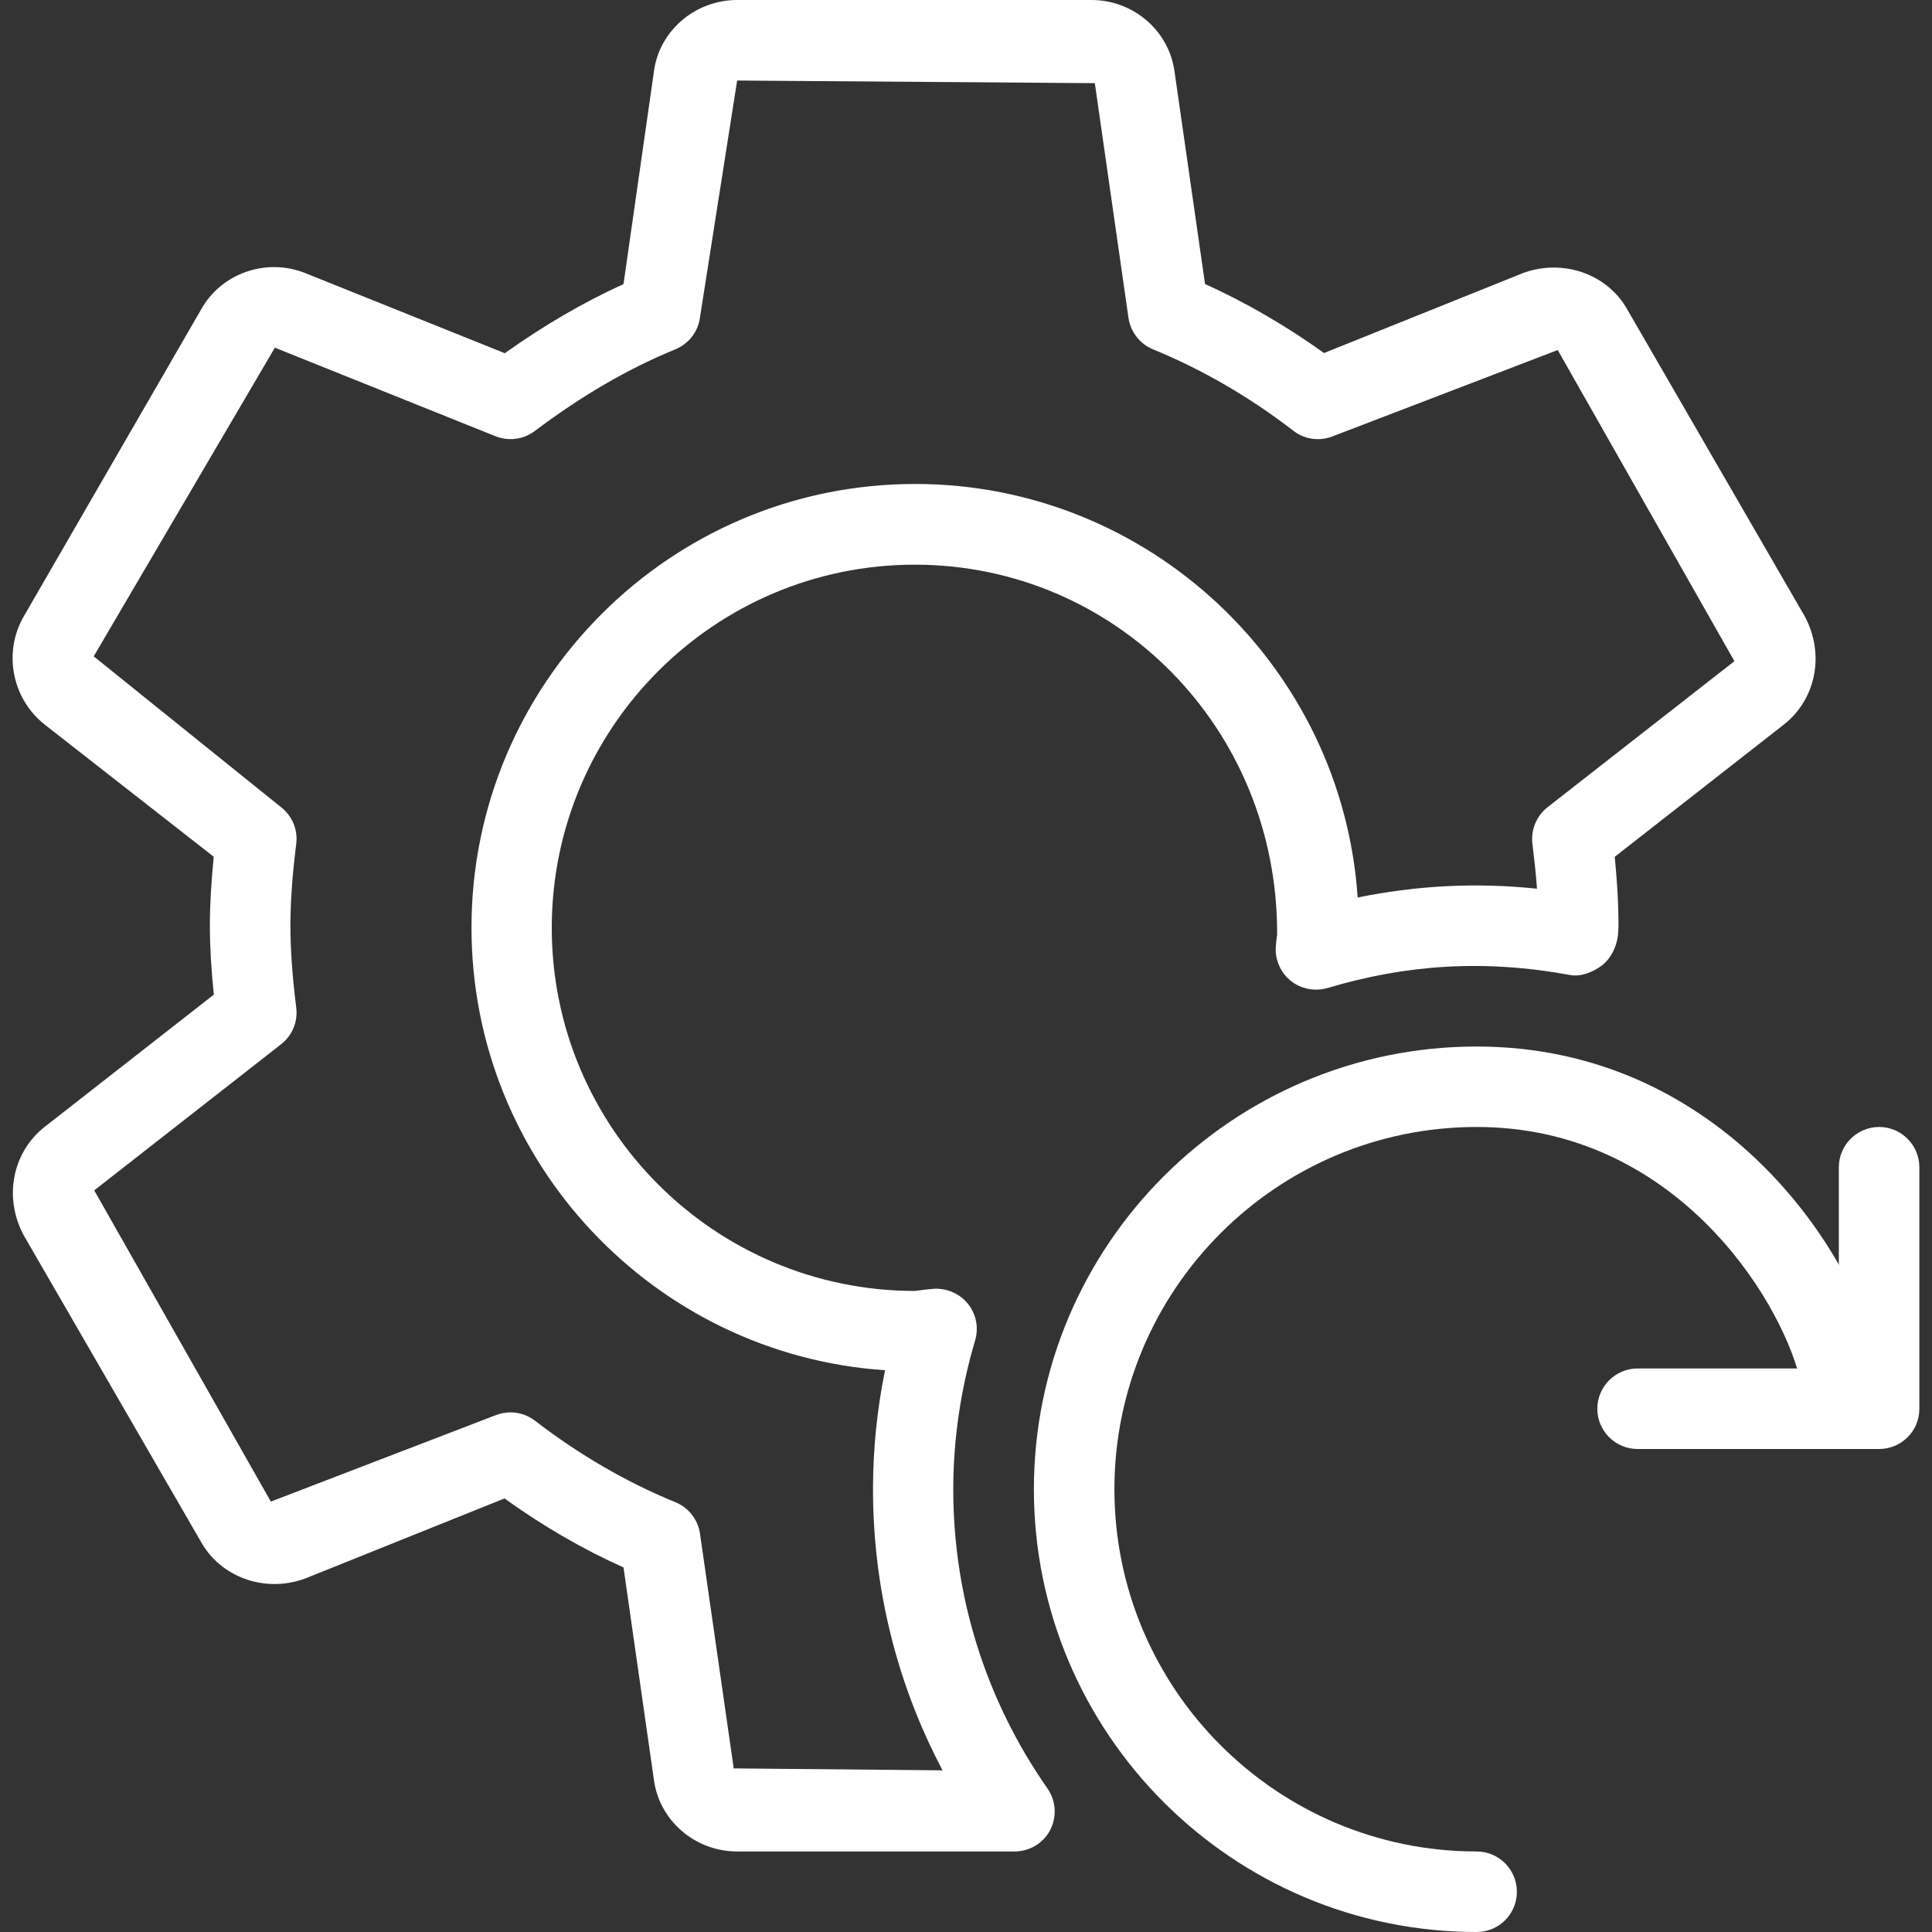 <svg width="22" height="22" viewBox="0 0 22 22" fill="none" xmlns="http://www.w3.org/2000/svg">
<rect x="0" y="0" width="22" height="22" fill="#333333" stroke="none"/>
<g clip-path="url(#clip0)">
<path d="M20.548 7.013L18.537 3.536C18.315 3.127 17.811 2.942 17.349 3.107L15.077 4.02C14.644 3.71 14.19 3.446 13.722 3.234L13.376 0.825C13.318 0.355 12.91 0 12.427 0H8.394C7.912 0 7.504 0.355 7.446 0.817L7.1 3.235C6.645 3.442 6.2 3.701 5.748 4.022L3.469 3.107C3.022 2.933 2.515 3.117 2.289 3.526L0.275 7.011C0.033 7.421 0.133 7.954 0.509 8.251L2.434 9.756C2.405 10.047 2.39 10.301 2.39 10.542C2.39 10.783 2.405 11.037 2.435 11.326L0.507 12.833C0.139 13.124 0.039 13.639 0.272 14.07L2.284 17.549C2.507 17.957 3.01 18.144 3.472 17.976L5.745 17.063C6.177 17.374 6.631 17.638 7.1 17.849L7.445 20.259C7.504 20.729 7.913 21.083 8.394 21.083H11.553C11.724 21.083 11.881 20.988 11.958 20.84C12.037 20.688 12.025 20.506 11.928 20.366C11.226 19.361 10.855 18.183 10.855 16.961C10.855 16.391 10.939 15.82 11.104 15.263C11.146 15.12 11.117 14.966 11.024 14.849C10.931 14.733 10.789 14.67 10.64 14.675C10.59 14.678 10.542 14.684 10.417 14.7C8.137 14.7 6.283 12.845 6.283 10.566C6.283 8.285 8.137 6.43 10.417 6.43C12.697 6.43 14.551 8.285 14.543 10.641C14.537 10.689 14.53 10.738 14.527 10.787C14.52 10.936 14.585 11.079 14.701 11.171C14.819 11.264 14.974 11.291 15.116 11.251C16.008 10.985 16.887 10.921 17.882 11.103C18.004 11.125 18.138 11.07 18.241 10.994C18.343 10.918 18.41 10.776 18.424 10.65C18.426 10.633 18.43 10.559 18.43 10.543C18.43 10.258 18.41 9.988 18.387 9.757L20.314 8.25C20.681 7.96 20.783 7.445 20.548 7.013ZM17.622 9.192C17.496 9.291 17.43 9.451 17.45 9.61C17.469 9.764 17.489 9.937 17.502 10.12C16.802 10.046 16.131 10.084 15.46 10.22C15.283 7.594 13.09 5.511 10.42 5.511C7.635 5.511 5.369 7.777 5.369 10.563C5.369 13.234 7.452 15.427 10.078 15.603C9.987 16.051 9.941 16.505 9.941 16.958C9.941 18.083 10.213 19.176 10.733 20.159L8.355 20.137L7.971 17.465C7.948 17.304 7.841 17.167 7.691 17.106C7.133 16.878 6.595 16.565 6.092 16.178C6.011 16.115 5.912 16.083 5.813 16.083C5.755 16.083 5.697 16.094 5.642 16.116L3.084 17.099L1.073 13.555L3.201 11.891C3.328 11.792 3.394 11.633 3.373 11.473C3.328 11.108 3.307 10.812 3.307 10.542C3.307 10.271 3.328 9.975 3.373 9.61C3.394 9.451 3.328 9.291 3.201 9.192L1.067 7.474L3.13 3.959L5.641 4.967C5.791 5.027 5.96 5.005 6.088 4.909C6.628 4.503 7.153 4.198 7.69 3.978C7.84 3.916 7.948 3.78 7.97 3.619L8.394 0.917L12.467 0.947L12.85 3.619C12.874 3.78 12.98 3.917 13.13 3.978C13.688 4.207 14.226 4.518 14.729 4.906C14.856 5.005 15.028 5.028 15.179 4.967L17.738 3.986L19.75 7.529L17.622 9.192Z" fill="white"/>
<path d="M21.384 15.472C21.04 14.097 19.497 11.917 16.815 11.917C14.034 11.917 11.773 14.178 11.773 16.958C11.773 19.739 14.034 22 16.815 22C17.069 22 17.273 21.795 17.273 21.542C17.273 21.289 17.068 21.083 16.815 21.083C14.54 21.083 12.69 19.233 12.69 16.958C12.69 14.684 14.54 12.833 16.815 12.833C19.056 12.833 20.262 14.761 20.495 15.694C20.555 15.94 20.806 16.089 21.05 16.028C21.296 15.966 21.446 15.718 21.384 15.472Z" fill="white"/>
<path d="M21.398 12.833C21.145 12.833 20.939 13.039 20.939 13.292V15.583H18.648C18.395 15.583 18.189 15.789 18.189 16.042C18.189 16.295 18.395 16.5 18.648 16.5H21.398C21.652 16.5 21.856 16.295 21.856 16.042V13.292C21.856 13.039 21.651 12.833 21.398 12.833Z" fill="white"/>
</g>
<defs>
<clipPath id="clip0">
<rect width="22" height="22" fill="white"/>
</clipPath>
</defs>
</svg>
